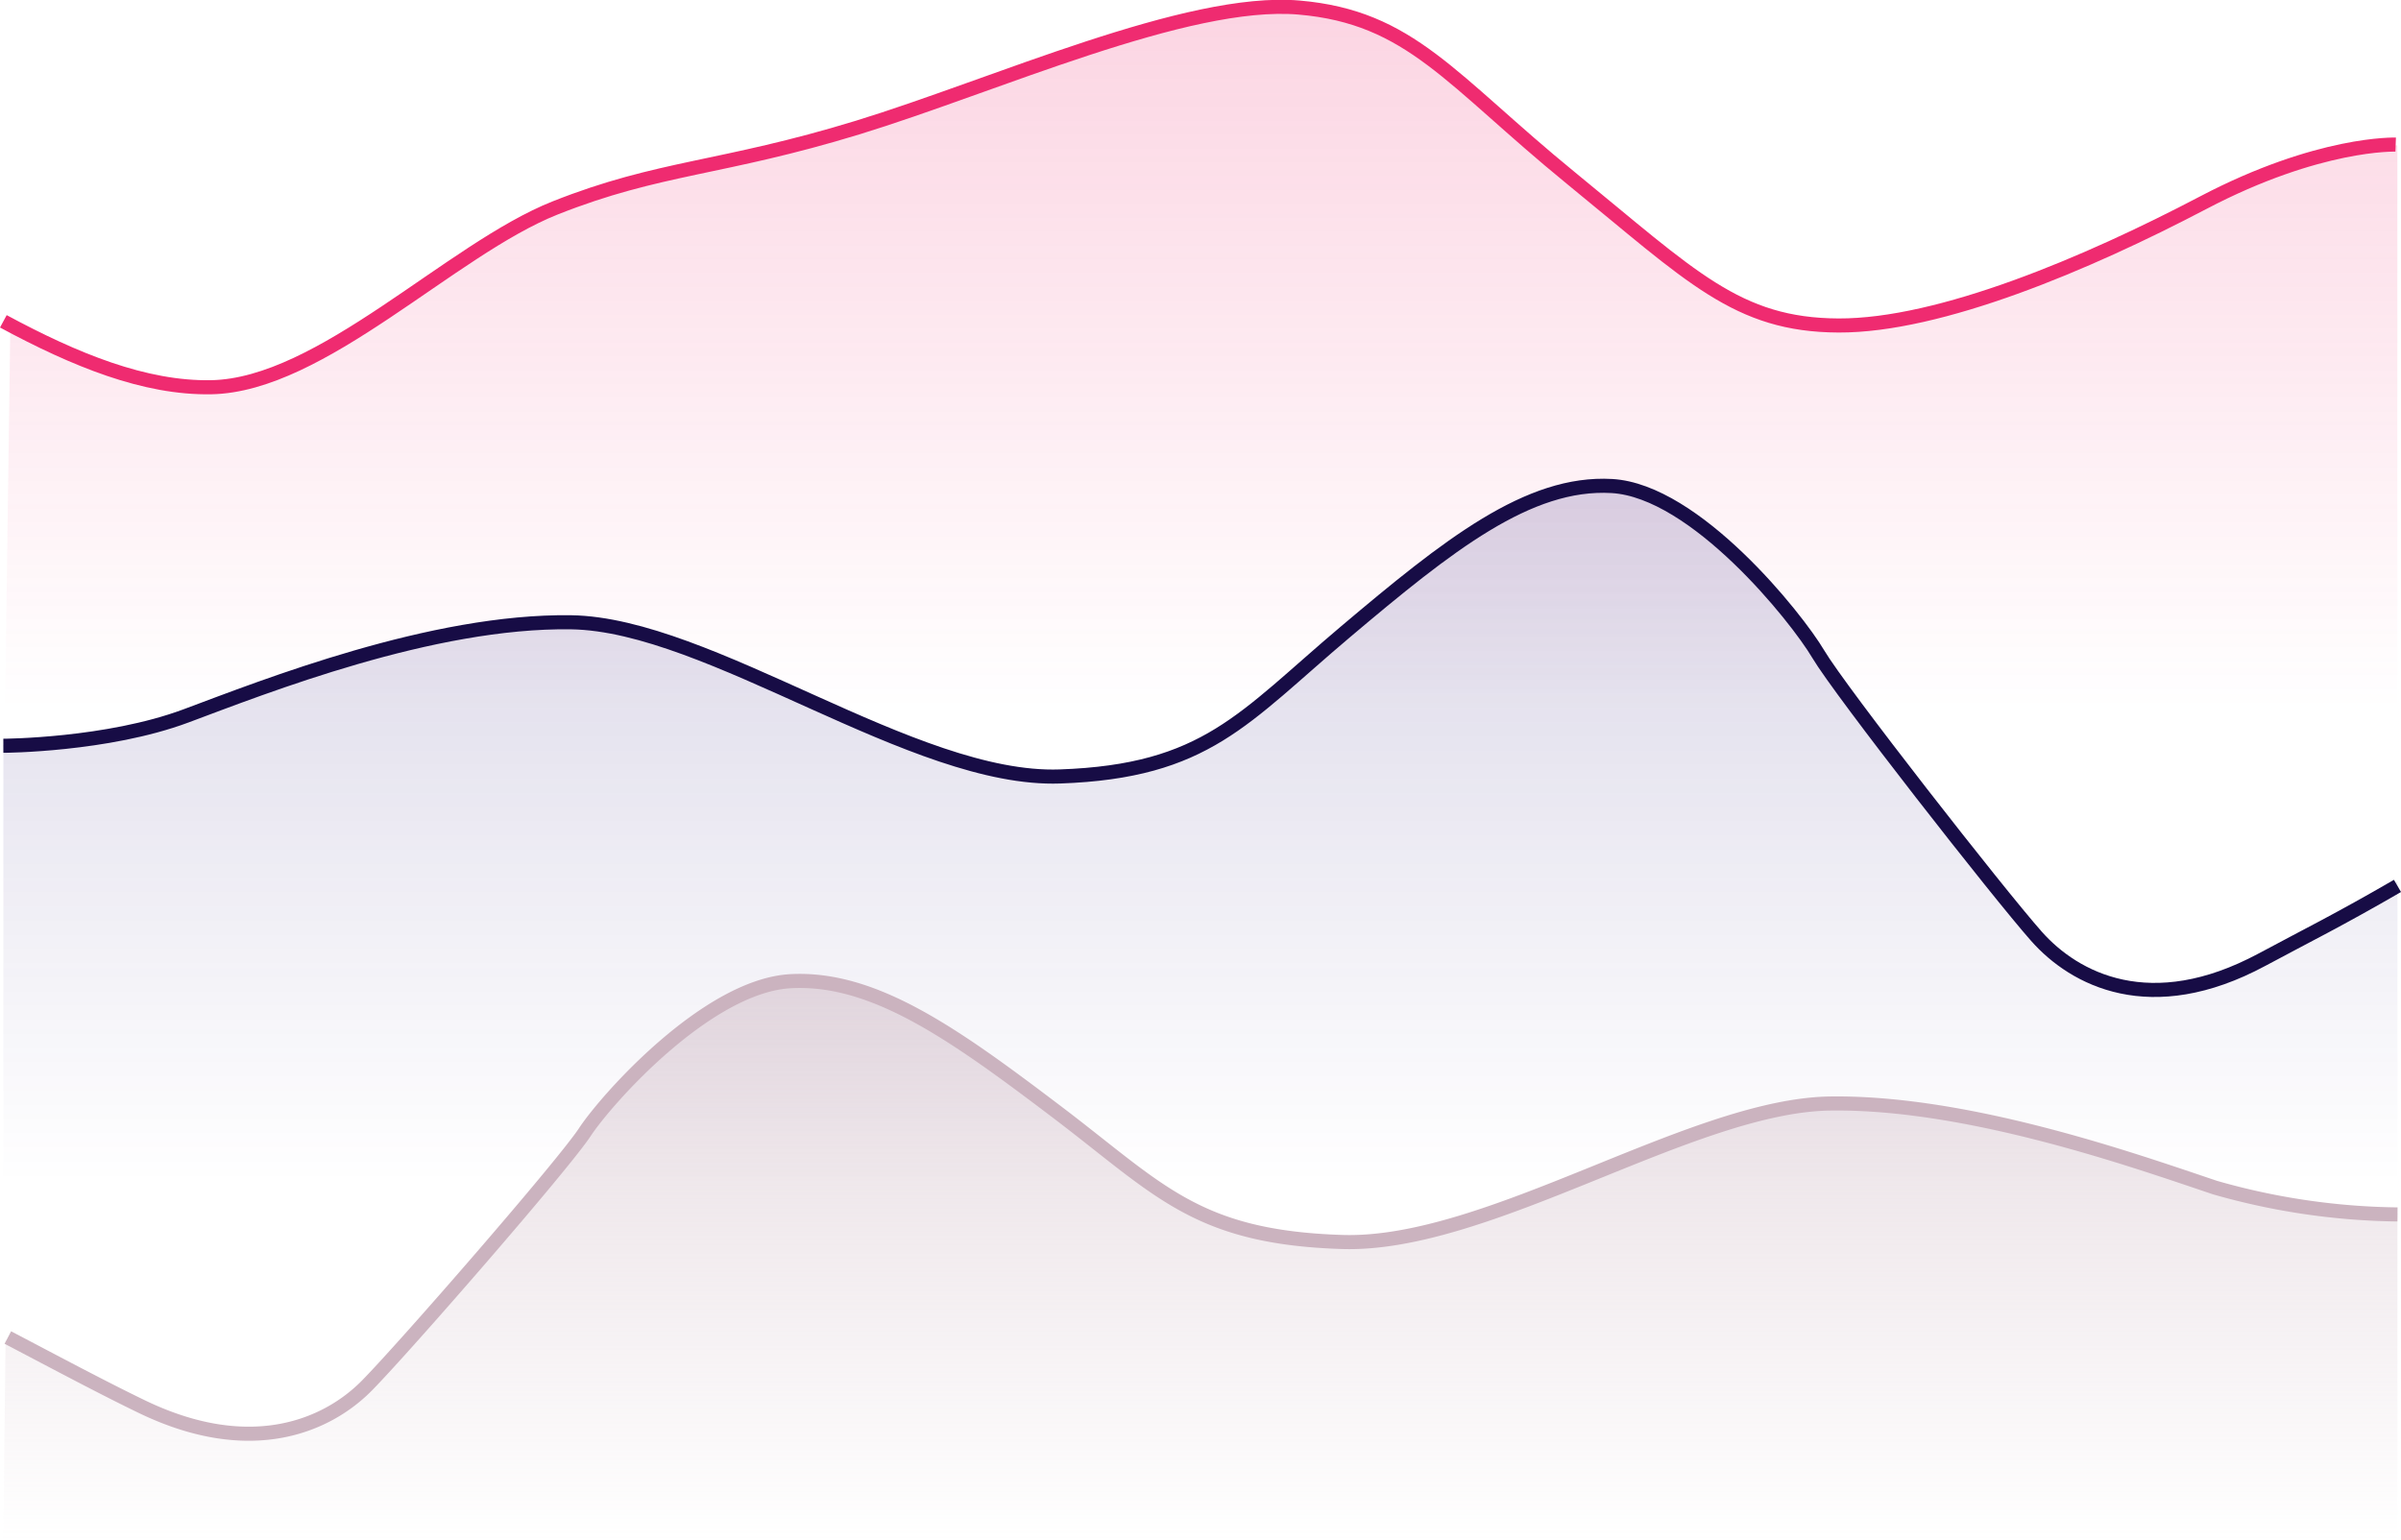 <svg xmlns="http://www.w3.org/2000/svg" xmlns:xlink="http://www.w3.org/1999/xlink" width="100%" viewBox="0 0 170.488 109.363"><defs><linearGradient id="linear-gradient" x1="0.5" x2="0.5" y2="1" gradientUnits="objectBoundingBox"><stop offset="0" stop-color="#ef2b70"></stop><stop offset="1" stop-color="#ef2b70" stop-opacity="0"></stop></linearGradient><linearGradient id="linear-gradient-2" x1="0.5" x2="0.5" y2="1" gradientUnits="objectBoundingBox"><stop offset="0" stop-color="#3b2a82"></stop><stop offset="1" stop-color="#3b2a82" stop-opacity="0"></stop></linearGradient><linearGradient id="linear-gradient-3" x1="0.5" x2="0.5" y2="1" gradientUnits="objectBoundingBox"><stop offset="0" stop-color="#cbb3bf"></stop><stop offset="1" stop-color="#cbb3bf" stop-opacity="0"></stop></linearGradient></defs><g id="Group_33637" data-name="Group 33637" transform="translate(-1829.762 -242.122)"><g id="Group_22497" data-name="Group 22497" transform="translate(1830 242.607)"><g id="Group_11034" data-name="Group 11034" transform="translate(0 0)"><path id="Path_2868" data-name="Path 2868" d="M-18058.77,139.838s8.705,4.51,14.109,4.332c11.826-.391,15.688-12.286,33.4-15.357s31.949-12.05,43.861-11.5,24.4,22.524,37.18,22.524,27.59-9.214,31.947-11.026a26.533,26.533,0,0,1,9-1.811v40.2h-169.873Z" transform="translate(18059.264 -117.161)" opacity="0.2" fill="url(#linear-gradient)"></path><path id="Path_2869" data-name="Path 2869" d="M-18059.252,139.627c5.1,2.75,10.041,4.767,14.756,4.682,7.828-.141,17.012-9.791,24.424-12.735s11.8-2.745,21.5-5.716,23.383-9.2,31.316-8.518,10.752,5.122,19.314,12.112,11.795,10.442,19,10.471,17.637-4.386,25.885-8.716,13.678-4.132,13.678-4.132" transform="translate(18059.252 -117.289)" fill="none" stroke="#ef2b70" stroke-width="1"></path></g></g><g id="Group_22497-2" data-name="Group 22497" transform="translate(1830 276.625)"><g id="Group_11034-2" data-name="Group 11034" transform="translate(0 0)"><path id="Path_2868-2" data-name="Path 2868" d="M-18257.758,126.134s4.627.709,15.908-2.914,21.982-8.821,34.131-3.465,24.3,12.286,34.709,6.379,19.955-20.24,30.949-18.193,25.451,36.858,37.021,35.755c4.117-.393,17.281-7.9,17.281-7.9v21.4h-170Z" transform="translate(18257.758 -107.715)" opacity="0.2" fill="url(#linear-gradient-2)"></path><path id="Path_2869-2" data-name="Path 2869" d="M-18257.758,126.311s7.357-.028,12.969-2.122,17.465-6.792,27.34-6.65,24.324,11.32,34.717,10.952,13-4.132,20.273-10.273,12.992-10.7,18.918-10.357,13.1,9.31,14.656,11.942,12.783,16.979,15.488,20.036,8.107,5.915,16.01,1.67c3.174-1.706,5.428-2.808,9.629-5.244" transform="translate(18257.758 -107.842)" fill="none" stroke="#170c45" stroke-width="1"></path></g></g><g id="Group_22495" data-name="Group 22495" transform="translate(1830 311.795)"><g id="Group_11034-3" data-name="Group 11034" transform="translate(0 0)"><path id="Path_2868-3" data-name="Path 2868" d="M-17890.1,124.26s-4.621.637-15.889-2.617-21.955-7.922-34.088-3.112-24.268,11.034-34.664,5.729-19.932-18.178-30.912-16.339-25.42,33.1-36.979,32.112c-4.887-.419-17.307-6.762-17.307-6.762l-.162,14.161h170Z" transform="translate(18060.096 -107.743)" opacity="0.5" fill="url(#linear-gradient-3)"></path><path id="Path_2869-3" data-name="Path 2869" d="M-17890.234,124.429a48.884,48.884,0,0,1-12.955-1.906c-5.605-1.881-17.441-6.1-27.3-5.973s-24.295,10.166-34.678,9.836-12.973-3.711-20.244-9.226-12.977-9.607-18.895-9.3-13.084,8.362-14.639,10.725-12.77,15.249-15.469,17.994-8.1,5.312-15.99,1.5c-2.691-1.3-5.9-3.011-9.51-4.907" transform="translate(18060.234 -107.842)" fill="none" stroke="#cbb3bf" stroke-width="1"></path></g></g></g></svg>